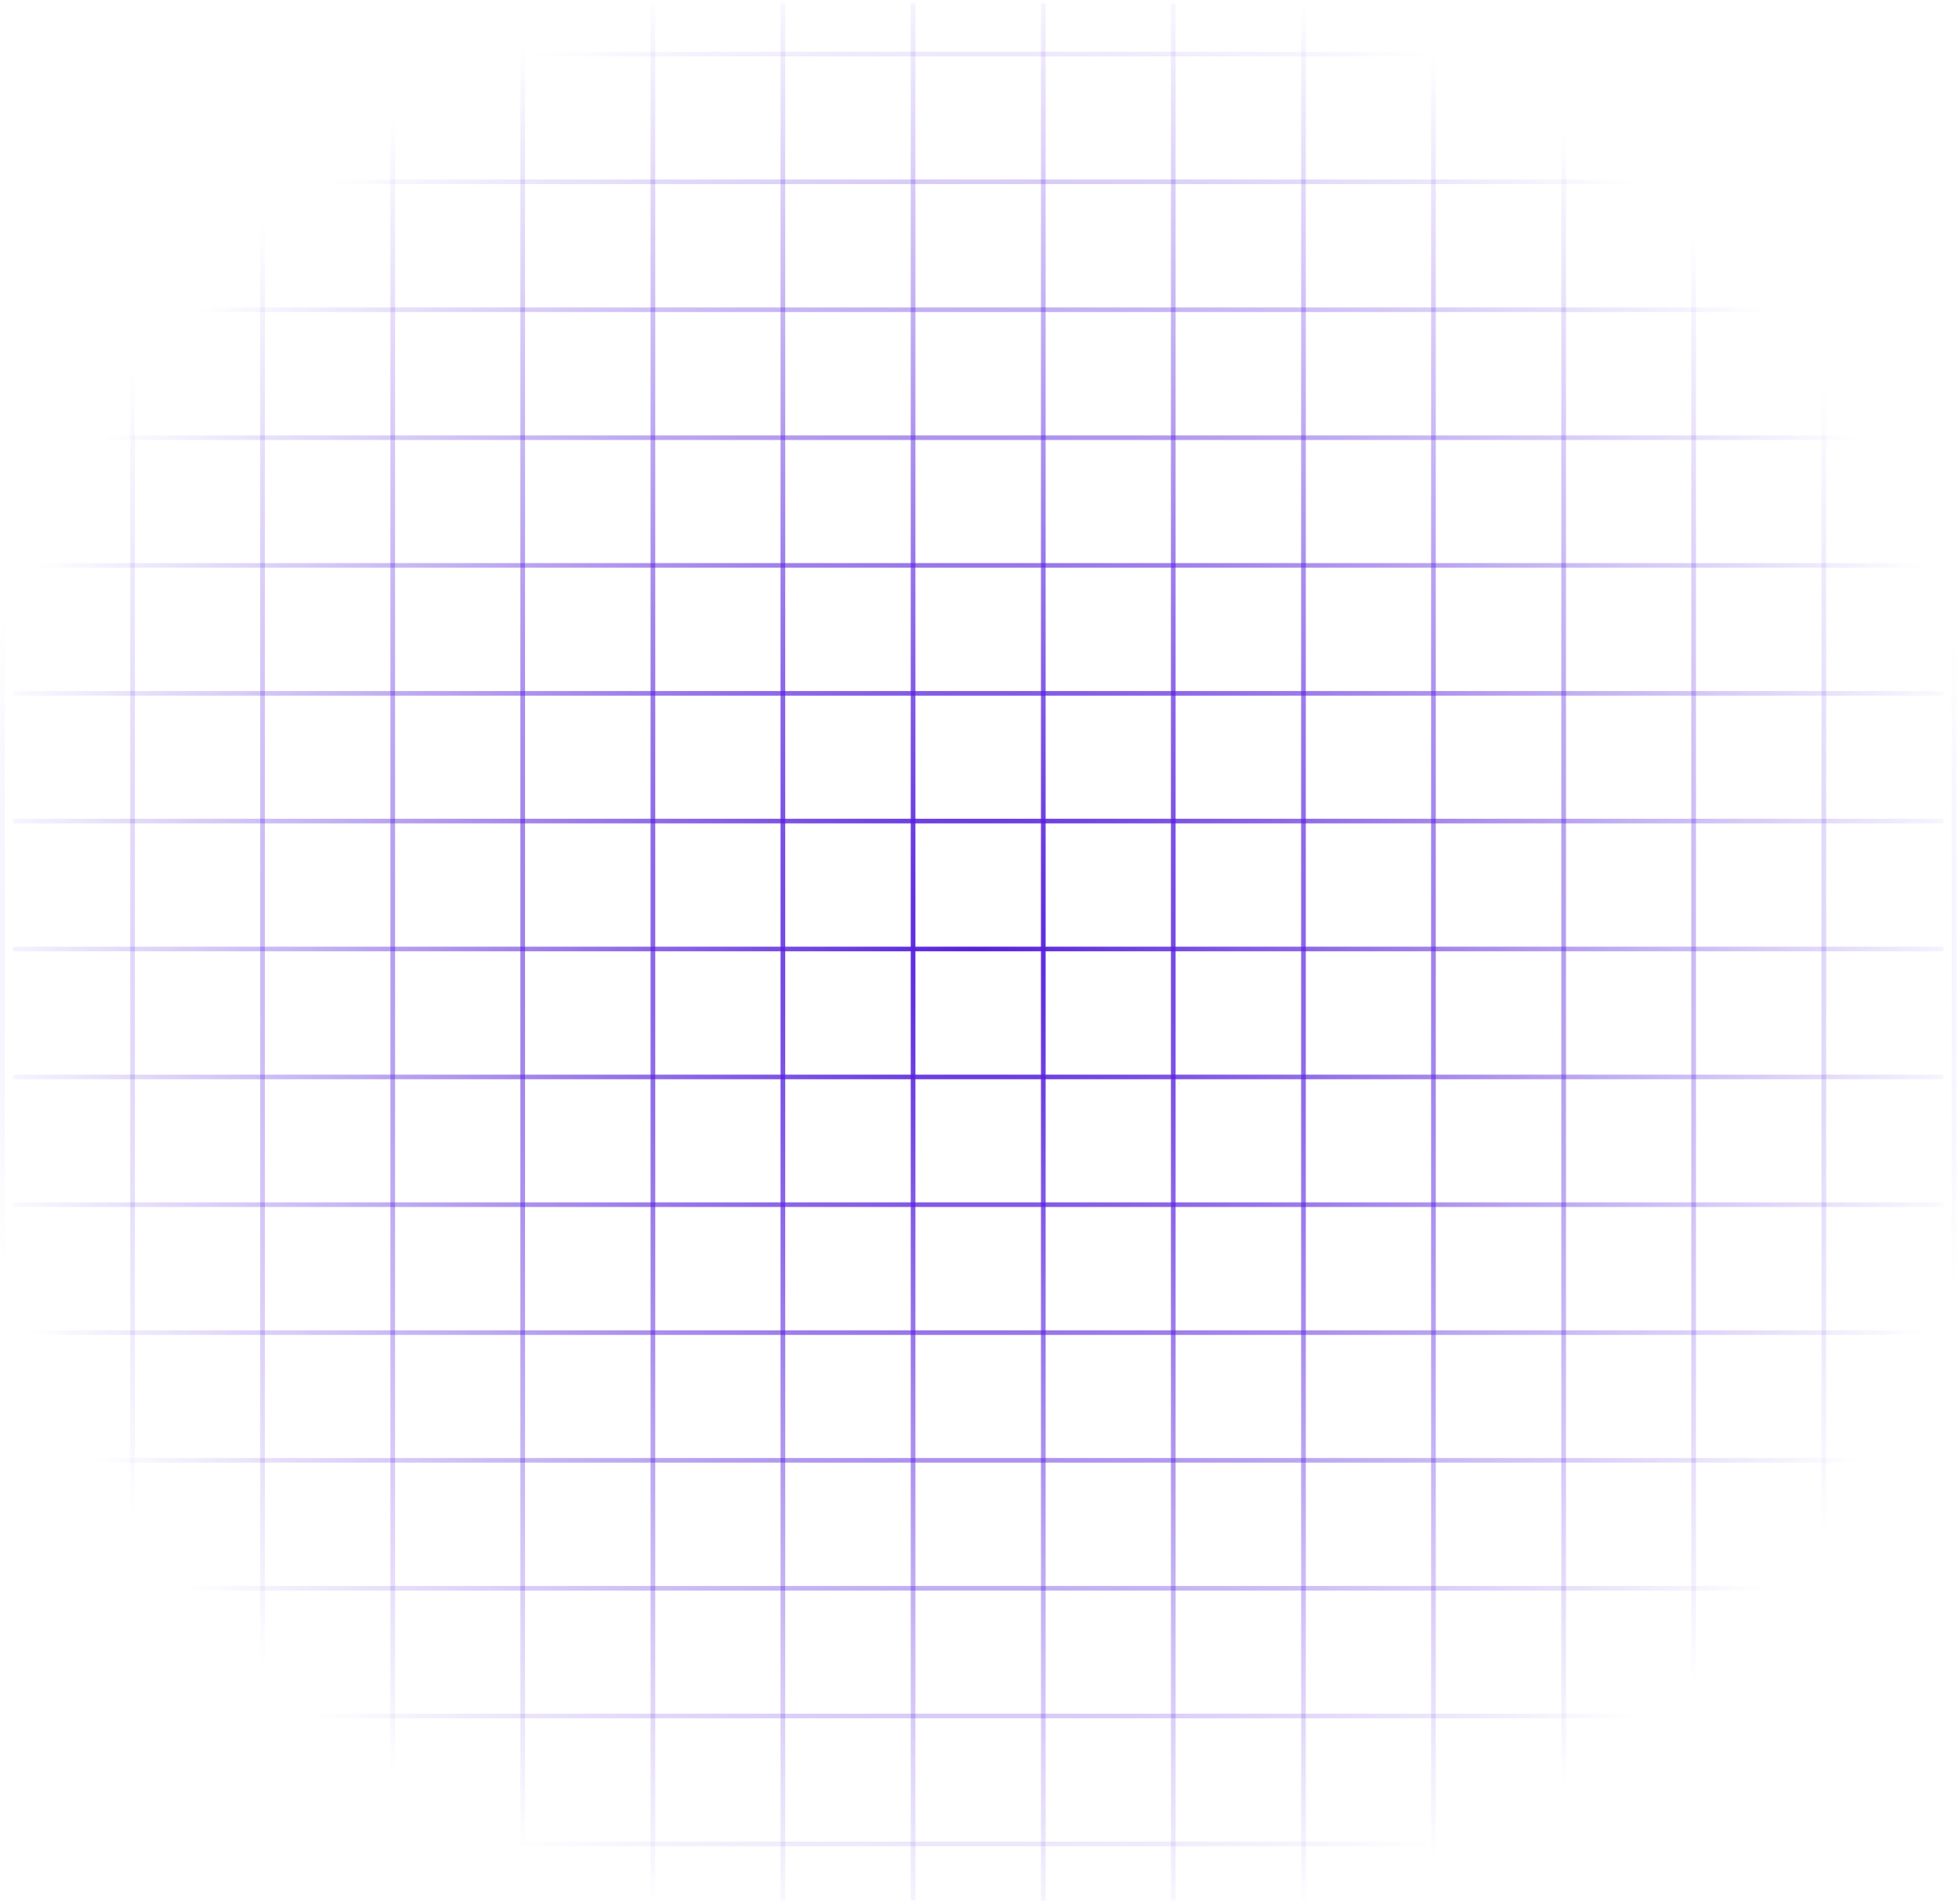 <svg width="429" height="417" viewBox="0 0 429 417" fill="none" xmlns="http://www.w3.org/2000/svg">
<path d="M1.029 0.765H0V416.226H1.029V0.765Z" fill="url(#paint0_radial)"/>
<path d="M29.543 0.765H28.514V416.226H29.543V0.765Z" fill="url(#paint1_radial)"/>
<path d="M58.006 0.765H56.976V416.226H58.006V0.765Z" fill="url(#paint2_radial)"/>
<path d="M86.52 0.765H85.49V416.226H86.52V0.765Z" fill="url(#paint3_radial)"/>
<path d="M114.982 0.765H113.953V416.226H114.982V0.765Z" fill="url(#paint4_radial)"/>
<path d="M143.496 0.765H142.467V416.226H143.496V0.765Z" fill="url(#paint5_radial)"/>
<path d="M171.958 0.765H170.929V416.226H171.958V0.765Z" fill="url(#paint6_radial)"/>
<path d="M200.472 0.765H199.443V416.226H200.472V0.765Z" fill="url(#paint7_radial)"/>
<path d="M228.986 0.765H227.957V416.226H228.986V0.765Z" fill="url(#paint8_radial)"/>
<path d="M257.449 0.765H256.419V416.226H257.449V0.765Z" fill="url(#paint9_radial)"/>
<path d="M285.963 0.765H284.933V416.226H285.963V0.765Z" fill="url(#paint10_radial)"/>
<path d="M314.425 0.765H313.396V416.226H314.425V0.765Z" fill="url(#paint11_radial)"/>
<path d="M342.939 0.765H341.91V416.226H342.939V0.765Z" fill="url(#paint12_radial)"/>
<path d="M371.401 0.765H370.372V416.226H371.401V0.765Z" fill="url(#paint13_radial)"/>
<path d="M399.915 0.765H398.886V416.226H399.915V0.765Z" fill="url(#paint14_radial)"/>
<path d="M428.429 0.765H427.4V416.226H428.429V0.765Z" fill="url(#paint15_radial)"/>
<path d="M425.598 11.336H2.831V12.348H425.598V11.336Z" fill="url(#paint16_radial)"/>
<path d="M425.598 39.307H2.831V40.318H425.598V39.307Z" fill="url(#paint17_radial)"/>
<path d="M425.598 67.328H2.831V68.339H425.598V67.328Z" fill="url(#paint18_radial)"/>
<path d="M425.598 95.349H2.831V96.36H425.598V95.349Z" fill="url(#paint19_radial)"/>
<path d="M425.598 123.319H2.831V124.331H425.598V123.319Z" fill="url(#paint20_radial)"/>
<path d="M425.598 151.34H2.831V152.352H425.598V151.34Z" fill="url(#paint21_radial)"/>
<path d="M425.598 179.311H2.831V180.323H425.598V179.311Z" fill="url(#paint22_radial)"/>
<path d="M425.598 207.332H2.831V208.344H425.598V207.332Z" fill="url(#paint23_radial)"/>
<path d="M425.598 235.353H2.831V236.365H425.598V235.353Z" fill="url(#paint24_radial)"/>
<path d="M425.598 263.324H2.831V264.335H425.598V263.324Z" fill="url(#paint25_radial)"/>
<path d="M425.598 291.345H2.831V292.356H425.598V291.345Z" fill="url(#paint26_radial)"/>
<path d="M425.598 319.315H2.831V320.327H425.598V319.315Z" fill="url(#paint27_radial)"/>
<path d="M425.598 347.336H2.831V348.348H425.598V347.336Z" fill="url(#paint28_radial)"/>
<path d="M425.598 375.307H2.831V376.318H425.598V375.307Z" fill="url(#paint29_radial)"/>
<path d="M425.598 403.328H2.831V404.339H425.598V403.328Z" fill="url(#paint30_radial)"/>
<defs>
<radialGradient id="paint0_radial" cx="0" cy="0" r="1" gradientUnits="userSpaceOnUse" gradientTransform="translate(214.215 208.495) rotate(-84.995) scale(218.648 225.411)">
<stop stop-color="#5621DD"/>
<stop offset="1" stop-color="#5621DD" stop-opacity="0"/>
</radialGradient>
<radialGradient id="paint1_radial" cx="0" cy="0" r="1" gradientUnits="userSpaceOnUse" gradientTransform="translate(214.215 208.495) rotate(-84.995) scale(218.648 225.411)">
<stop stop-color="#5621DD"/>
<stop offset="1" stop-color="#5621DD" stop-opacity="0"/>
</radialGradient>
<radialGradient id="paint2_radial" cx="0" cy="0" r="1" gradientUnits="userSpaceOnUse" gradientTransform="translate(214.215 208.495) rotate(-84.995) scale(218.648 225.411)">
<stop stop-color="#5621DD"/>
<stop offset="1" stop-color="#5621DD" stop-opacity="0"/>
</radialGradient>
<radialGradient id="paint3_radial" cx="0" cy="0" r="1" gradientUnits="userSpaceOnUse" gradientTransform="translate(214.215 208.495) rotate(-84.995) scale(218.648 225.411)">
<stop stop-color="#5621DD"/>
<stop offset="1" stop-color="#5621DD" stop-opacity="0"/>
</radialGradient>
<radialGradient id="paint4_radial" cx="0" cy="0" r="1" gradientUnits="userSpaceOnUse" gradientTransform="translate(214.215 208.495) rotate(-84.995) scale(218.648 225.411)">
<stop stop-color="#5621DD"/>
<stop offset="1" stop-color="#5621DD" stop-opacity="0"/>
</radialGradient>
<radialGradient id="paint5_radial" cx="0" cy="0" r="1" gradientUnits="userSpaceOnUse" gradientTransform="translate(214.215 208.495) rotate(-84.995) scale(218.648 225.411)">
<stop stop-color="#5621DD"/>
<stop offset="1" stop-color="#5621DD" stop-opacity="0"/>
</radialGradient>
<radialGradient id="paint6_radial" cx="0" cy="0" r="1" gradientUnits="userSpaceOnUse" gradientTransform="translate(214.215 208.495) rotate(-84.995) scale(218.648 225.411)">
<stop stop-color="#5621DD"/>
<stop offset="1" stop-color="#5621DD" stop-opacity="0"/>
</radialGradient>
<radialGradient id="paint7_radial" cx="0" cy="0" r="1" gradientUnits="userSpaceOnUse" gradientTransform="translate(214.215 208.495) rotate(-84.995) scale(218.648 225.411)">
<stop stop-color="#5621DD"/>
<stop offset="1" stop-color="#5621DD" stop-opacity="0"/>
</radialGradient>
<radialGradient id="paint8_radial" cx="0" cy="0" r="1" gradientUnits="userSpaceOnUse" gradientTransform="translate(214.215 208.495) rotate(-84.995) scale(218.648 225.411)">
<stop stop-color="#5621DD"/>
<stop offset="1" stop-color="#5621DD" stop-opacity="0"/>
</radialGradient>
<radialGradient id="paint9_radial" cx="0" cy="0" r="1" gradientUnits="userSpaceOnUse" gradientTransform="translate(214.215 208.495) rotate(-84.995) scale(218.648 225.411)">
<stop stop-color="#5621DD"/>
<stop offset="1" stop-color="#5621DD" stop-opacity="0"/>
</radialGradient>
<radialGradient id="paint10_radial" cx="0" cy="0" r="1" gradientUnits="userSpaceOnUse" gradientTransform="translate(214.215 208.495) rotate(-84.995) scale(218.648 225.411)">
<stop stop-color="#5621DD"/>
<stop offset="1" stop-color="#5621DD" stop-opacity="0"/>
</radialGradient>
<radialGradient id="paint11_radial" cx="0" cy="0" r="1" gradientUnits="userSpaceOnUse" gradientTransform="translate(214.215 208.495) rotate(-84.995) scale(218.648 225.411)">
<stop stop-color="#5621DD"/>
<stop offset="1" stop-color="#5621DD" stop-opacity="0"/>
</radialGradient>
<radialGradient id="paint12_radial" cx="0" cy="0" r="1" gradientUnits="userSpaceOnUse" gradientTransform="translate(214.215 208.495) rotate(-84.995) scale(218.648 225.411)">
<stop stop-color="#5621DD"/>
<stop offset="1" stop-color="#5621DD" stop-opacity="0"/>
</radialGradient>
<radialGradient id="paint13_radial" cx="0" cy="0" r="1" gradientUnits="userSpaceOnUse" gradientTransform="translate(214.215 208.495) rotate(-84.995) scale(218.648 225.411)">
<stop stop-color="#5621DD"/>
<stop offset="1" stop-color="#5621DD" stop-opacity="0"/>
</radialGradient>
<radialGradient id="paint14_radial" cx="0" cy="0" r="1" gradientUnits="userSpaceOnUse" gradientTransform="translate(214.215 208.495) rotate(-84.995) scale(218.648 225.411)">
<stop stop-color="#5621DD"/>
<stop offset="1" stop-color="#5621DD" stop-opacity="0"/>
</radialGradient>
<radialGradient id="paint15_radial" cx="0" cy="0" r="1" gradientUnits="userSpaceOnUse" gradientTransform="translate(214.215 208.495) rotate(-84.995) scale(218.648 225.411)">
<stop stop-color="#5621DD"/>
<stop offset="1" stop-color="#5621DD" stop-opacity="0"/>
</radialGradient>
<radialGradient id="paint16_radial" cx="0" cy="0" r="1" gradientUnits="userSpaceOnUse" gradientTransform="translate(214.215 208.495) rotate(-84.995) scale(218.648 225.411)">
<stop stop-color="#5621DD"/>
<stop offset="1" stop-color="#5621DD" stop-opacity="0"/>
</radialGradient>
<radialGradient id="paint17_radial" cx="0" cy="0" r="1" gradientUnits="userSpaceOnUse" gradientTransform="translate(214.215 208.495) rotate(-84.995) scale(218.648 225.411)">
<stop stop-color="#5621DD"/>
<stop offset="1" stop-color="#5621DD" stop-opacity="0"/>
</radialGradient>
<radialGradient id="paint18_radial" cx="0" cy="0" r="1" gradientUnits="userSpaceOnUse" gradientTransform="translate(214.215 208.495) rotate(-84.995) scale(218.648 225.411)">
<stop stop-color="#5621DD"/>
<stop offset="1" stop-color="#5621DD" stop-opacity="0"/>
</radialGradient>
<radialGradient id="paint19_radial" cx="0" cy="0" r="1" gradientUnits="userSpaceOnUse" gradientTransform="translate(214.215 208.495) rotate(-84.995) scale(218.648 225.411)">
<stop stop-color="#5621DD"/>
<stop offset="1" stop-color="#5621DD" stop-opacity="0"/>
</radialGradient>
<radialGradient id="paint20_radial" cx="0" cy="0" r="1" gradientUnits="userSpaceOnUse" gradientTransform="translate(214.215 208.495) rotate(-84.995) scale(218.648 225.411)">
<stop stop-color="#5621DD"/>
<stop offset="1" stop-color="#5621DD" stop-opacity="0"/>
</radialGradient>
<radialGradient id="paint21_radial" cx="0" cy="0" r="1" gradientUnits="userSpaceOnUse" gradientTransform="translate(214.215 208.495) rotate(-84.995) scale(218.648 225.411)">
<stop stop-color="#5621DD"/>
<stop offset="1" stop-color="#5621DD" stop-opacity="0"/>
</radialGradient>
<radialGradient id="paint22_radial" cx="0" cy="0" r="1" gradientUnits="userSpaceOnUse" gradientTransform="translate(214.215 208.495) rotate(-84.995) scale(218.648 225.411)">
<stop stop-color="#5621DD"/>
<stop offset="1" stop-color="#5621DD" stop-opacity="0"/>
</radialGradient>
<radialGradient id="paint23_radial" cx="0" cy="0" r="1" gradientUnits="userSpaceOnUse" gradientTransform="translate(214.215 208.495) rotate(-84.995) scale(218.648 225.411)">
<stop stop-color="#5621DD"/>
<stop offset="1" stop-color="#5621DD" stop-opacity="0"/>
</radialGradient>
<radialGradient id="paint24_radial" cx="0" cy="0" r="1" gradientUnits="userSpaceOnUse" gradientTransform="translate(214.215 208.495) rotate(-84.995) scale(218.648 225.411)">
<stop stop-color="#5621DD"/>
<stop offset="1" stop-color="#5621DD" stop-opacity="0"/>
</radialGradient>
<radialGradient id="paint25_radial" cx="0" cy="0" r="1" gradientUnits="userSpaceOnUse" gradientTransform="translate(214.215 208.495) rotate(-84.995) scale(218.648 225.411)">
<stop stop-color="#5621DD"/>
<stop offset="1" stop-color="#5621DD" stop-opacity="0"/>
</radialGradient>
<radialGradient id="paint26_radial" cx="0" cy="0" r="1" gradientUnits="userSpaceOnUse" gradientTransform="translate(214.215 208.495) rotate(-84.995) scale(218.648 225.411)">
<stop stop-color="#5621DD"/>
<stop offset="1" stop-color="#5621DD" stop-opacity="0"/>
</radialGradient>
<radialGradient id="paint27_radial" cx="0" cy="0" r="1" gradientUnits="userSpaceOnUse" gradientTransform="translate(214.215 208.495) rotate(-84.995) scale(218.648 225.411)">
<stop stop-color="#5621DD"/>
<stop offset="1" stop-color="#5621DD" stop-opacity="0"/>
</radialGradient>
<radialGradient id="paint28_radial" cx="0" cy="0" r="1" gradientUnits="userSpaceOnUse" gradientTransform="translate(214.215 208.495) rotate(-84.995) scale(218.648 225.411)">
<stop stop-color="#5621DD"/>
<stop offset="1" stop-color="#5621DD" stop-opacity="0"/>
</radialGradient>
<radialGradient id="paint29_radial" cx="0" cy="0" r="1" gradientUnits="userSpaceOnUse" gradientTransform="translate(214.215 208.495) rotate(-84.995) scale(218.648 225.411)">
<stop stop-color="#5621DD"/>
<stop offset="1" stop-color="#5621DD" stop-opacity="0"/>
</radialGradient>
<radialGradient id="paint30_radial" cx="0" cy="0" r="1" gradientUnits="userSpaceOnUse" gradientTransform="translate(214.215 208.495) rotate(-84.995) scale(218.648 225.411)">
<stop stop-color="#5621DD"/>
<stop offset="1" stop-color="#5621DD" stop-opacity="0"/>
</radialGradient>
</defs>
</svg>
